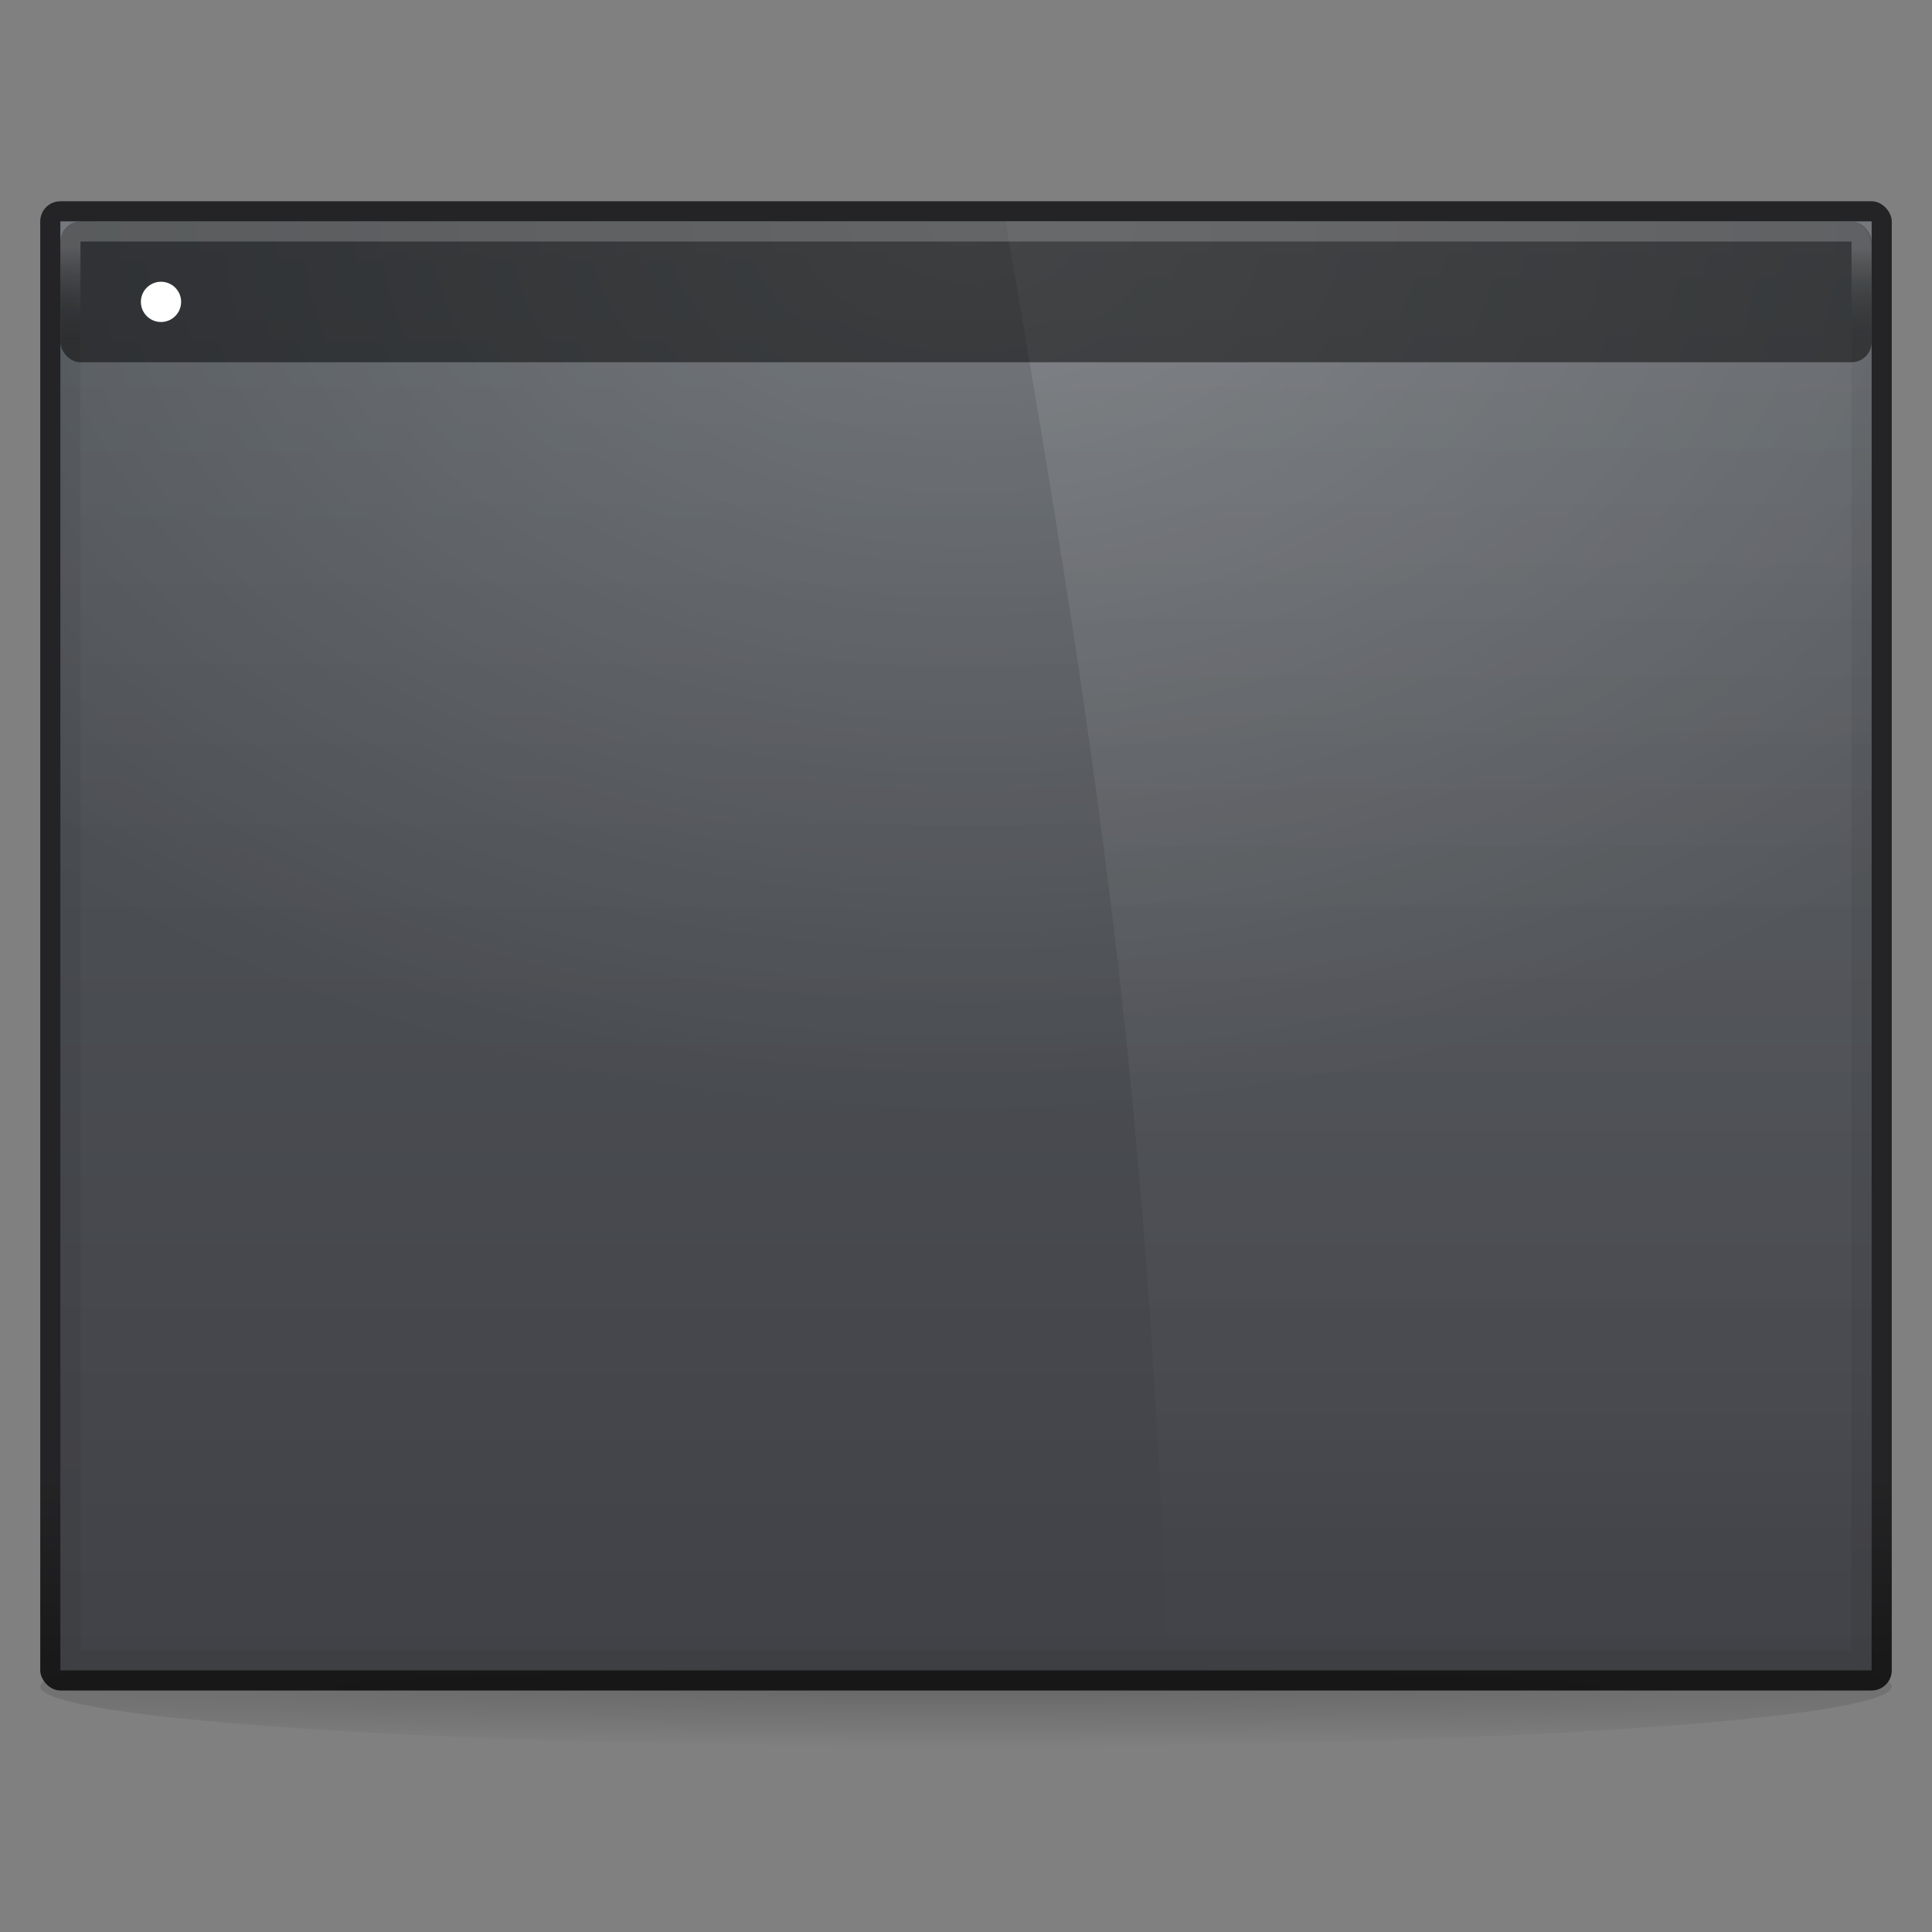 <svg height="96" viewBox="0 0 96 96" width="96" xmlns="http://www.w3.org/2000/svg" xmlns:xlink="http://www.w3.org/1999/xlink">
  <rect x="0" y="0" width="96" height="96" fill="#808080" stroke="none"/>
  <linearGradient id="a">
    <stop offset="0" stop-color="#ffffff"/>
    <stop offset="1" stop-color="#ffffff" stop-opacity="0"/>
  </linearGradient>
  <linearGradient id="b" gradientTransform="matrix(2.432 0 0 3.13 -10.162 -58.087)" gradientUnits="userSpaceOnUse" x1="25" x2="25" y1="16" y2="39">
    <stop offset="0" stop-color="#53585d"/>
    <stop offset="1" stop-color="#414247"/>
  </linearGradient>
  <linearGradient id="c" gradientTransform="matrix(1.508 0 0 1.543 -1.271 5.62)" gradientUnits="userSpaceOnUse" x1="30" x2="30" y1="-8" y2="-5">
    <stop offset="0" stop-color="#ffffff" stop-opacity=".667"/>
    <stop offset="1" stop-opacity=".175"/>
  </linearGradient>
  <radialGradient id="d" cx="-31.125" cy="-17.5" gradientTransform="matrix(2.2 0 0 1.481 115.475 17.915)" gradientUnits="userSpaceOnUse" r="30" xlink:href="#a"/>
  <linearGradient id="e" gradientTransform="matrix(1.636 0 0 3.13 23.273 -58.087)" gradientUnits="userSpaceOnUse" x1="25" x2="25" xlink:href="#a" y1="16" y2="39"/>
  <linearGradient id="f" gradientTransform="matrix(1.484 0 0 1.51 .516 23.592)" gradientUnits="userSpaceOnUse" x1="32" x2="32" y1="39" y2="33">
    <stop offset="0" stop-color="#0f0f10" stop-opacity=".914"/>
    <stop offset="1" stop-color="#161618" stop-opacity=".871"/>
  </linearGradient>
  <radialGradient id="g" cx="31" cy="52.6" gradientTransform="matrix(3.468 0 0 .097 -59.5 78.71)" gradientUnits="userSpaceOnUse" r="31">
    <stop offset="0" stop-opacity=".19"/>
    <stop offset=".7" stop-opacity=".059"/>
    <stop offset="1" stop-opacity="0"/>
  </radialGradient>
  <ellipse cx="48" cy="83.8" fill="url(#g)" rx="46" ry="3"/>
  <rect fill="url(#f)" height="74" rx="1" width="92" x="2" y="10"/>
  <g transform="translate(1 19)">
    <path d="m2-8h90v72h-90z" fill="url(#b)"/>
    <path d="m48.964-8h42.027c.559 0 1.009.683 1.009 1.532v68.936c0 .849-.45 1.532-1.009 1.532h-33.955c-1.009-27.574-3.027-42.894-8.073-72z" fill="url(#e)" opacity=".1"/>
    <rect fill="url(#d)" height="72" opacity=".2" rx="1" ry="1" width="90" x="2" y="-8"/>
    <rect fill-opacity=".491" height="7" rx="1" ry="1" width="90" x="2" y="-8"/>
    <path d="m2.5-7.5h89v71h-89z" fill="none" opacity=".3" stroke="url(#c)" stroke-width="1"/>
    <ellipse cx="7" cy="-4" fill="#ffffff" rx="1" ry="1"/>
  </g>
</svg>
